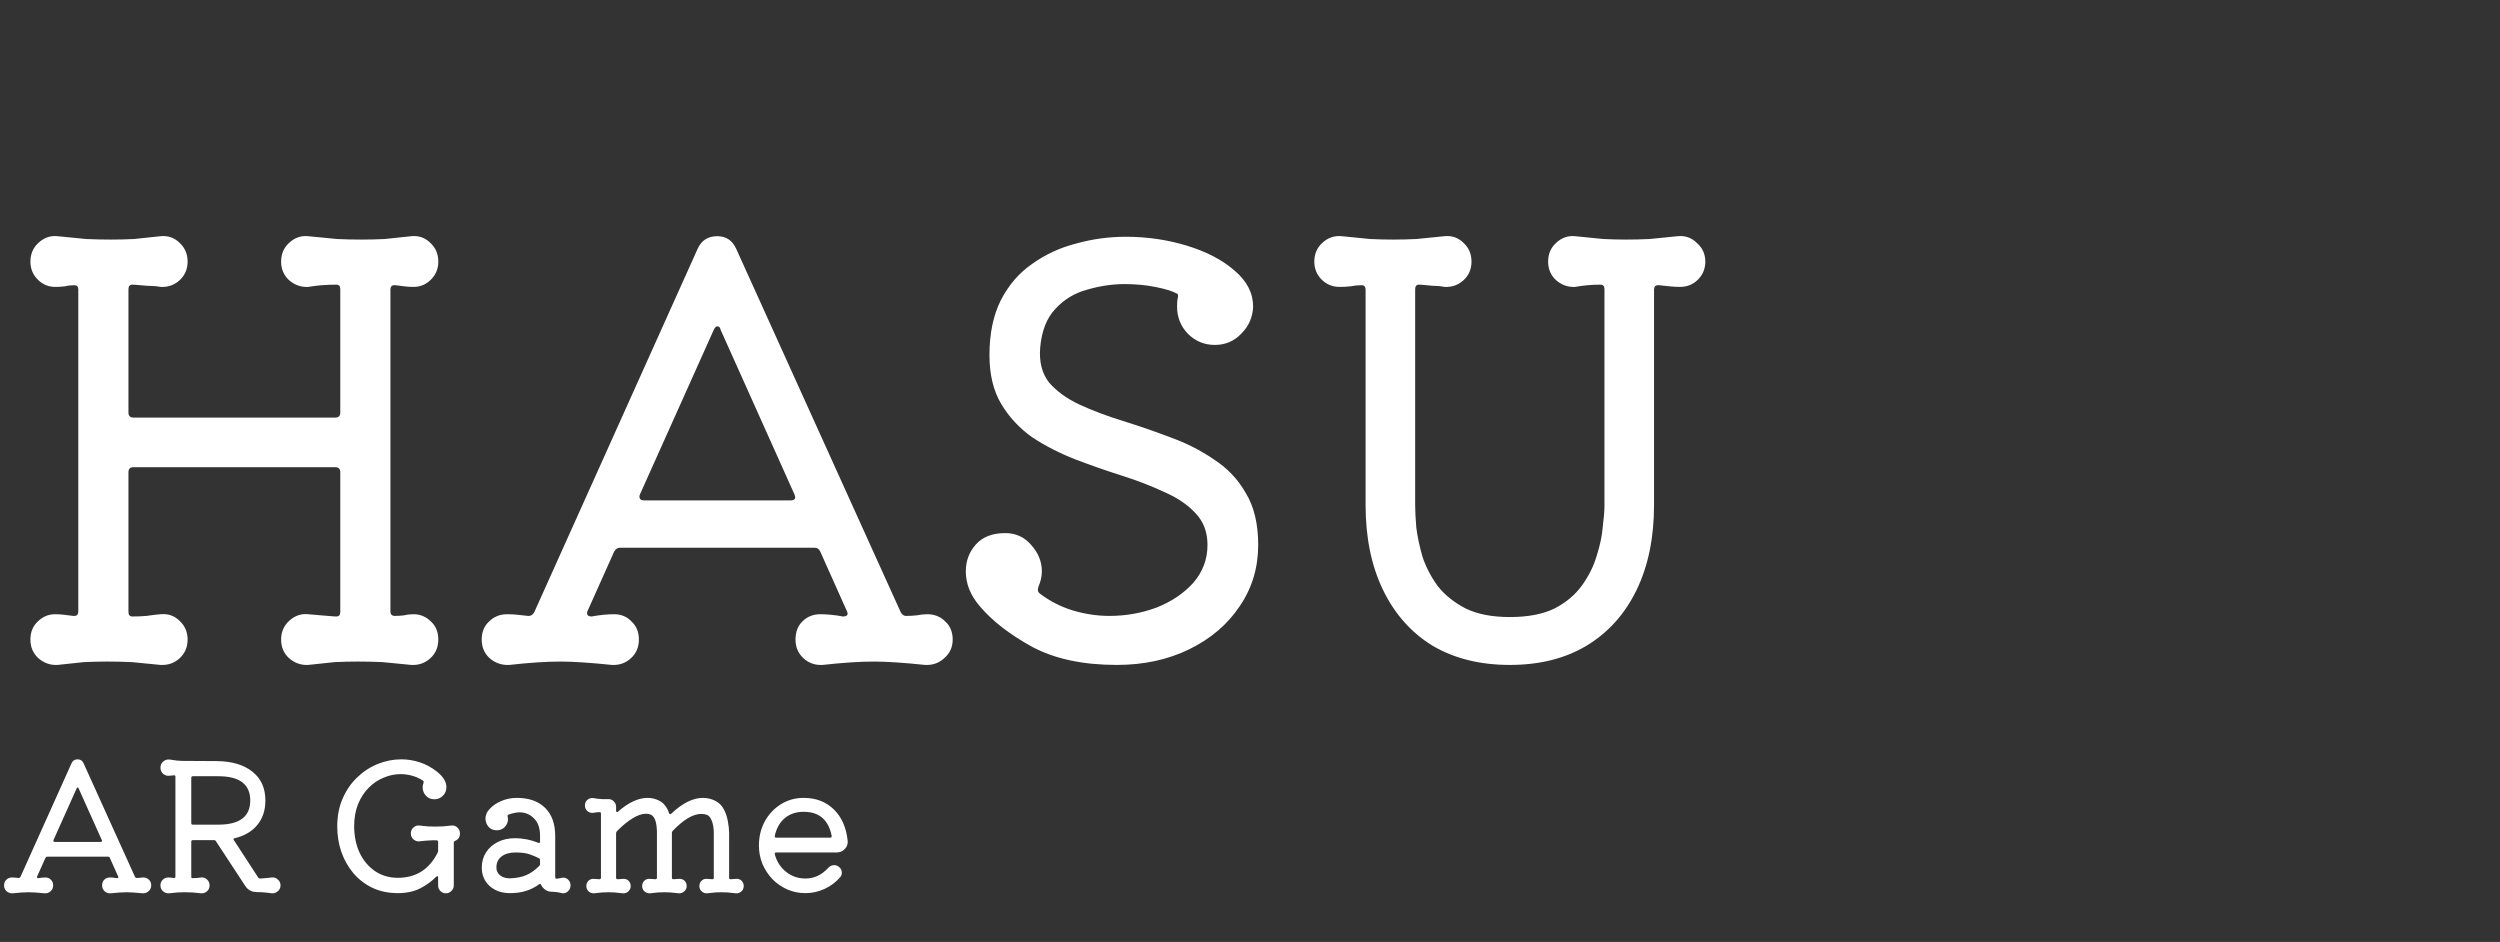 <svg width="284" height="107" viewBox="0 0 284 107" fill="none" xmlns="http://www.w3.org/2000/svg">
<rect x="0" y="0" width="284" height="107" fill="#333333" stroke="none"/>
<path d="M46.976 69.776C47.744 69.776 48.405 70.053 48.96 70.608C49.515 71.12 49.792 71.803 49.792 72.656C49.792 73.509 49.493 74.213 48.896 74.768C48.299 75.323 47.573 75.579 46.72 75.536C45.525 75.408 44.437 75.301 43.456 75.216C42.517 75.173 41.579 75.152 40.64 75.152C39.787 75.152 38.912 75.173 38.016 75.216C37.12 75.301 36.117 75.408 35.008 75.536C34.197 75.579 33.472 75.323 32.832 74.768C32.235 74.213 31.936 73.509 31.936 72.656C31.936 71.803 32.235 71.099 32.832 70.544C33.472 69.947 34.197 69.691 35.008 69.776C35.477 69.819 35.968 69.861 36.48 69.904C36.992 69.947 37.525 69.989 38.08 70.032H38.208C38.507 70.032 38.656 69.861 38.656 69.52V53.648C38.656 53.264 38.464 53.072 38.08 53.072H15.168C14.784 53.072 14.592 53.264 14.592 53.648V69.52C14.592 69.861 14.741 70.032 15.04 70.032C15.595 70.032 16.128 70.011 16.64 69.968C17.195 69.883 17.728 69.819 18.24 69.776C19.093 69.691 19.819 69.947 20.416 70.544C21.013 71.099 21.312 71.803 21.312 72.656C21.312 73.509 21.013 74.213 20.416 74.768C19.819 75.323 19.093 75.579 18.24 75.536C17.045 75.408 15.957 75.301 14.976 75.216C14.037 75.173 13.099 75.152 12.16 75.152C11.307 75.152 10.432 75.173 9.536 75.216C8.64 75.301 7.637 75.408 6.528 75.536C5.717 75.579 4.992 75.323 4.352 74.768C3.755 74.213 3.456 73.509 3.456 72.656C3.456 71.803 3.733 71.12 4.288 70.608C4.843 70.053 5.504 69.776 6.272 69.776C6.613 69.776 6.955 69.797 7.296 69.84C7.637 69.883 7.979 69.925 8.32 69.968H8.448C8.747 69.968 8.896 69.797 8.896 69.456V32.912C8.896 32.571 8.747 32.4 8.448 32.4C8.064 32.4 7.701 32.443 7.36 32.528C7.019 32.571 6.656 32.592 6.272 32.592C5.504 32.592 4.843 32.315 4.288 31.76C3.733 31.205 3.456 30.523 3.456 29.712C3.456 28.859 3.755 28.155 4.352 27.6C4.992 27.003 5.717 26.747 6.528 26.832C7.765 26.96 8.853 27.067 9.792 27.152C10.731 27.195 11.669 27.216 12.608 27.216C13.461 27.216 14.336 27.195 15.232 27.152C16.128 27.067 17.131 26.96 18.24 26.832C19.093 26.747 19.819 27.003 20.416 27.6C21.013 28.155 21.312 28.859 21.312 29.712C21.312 30.565 21.013 31.269 20.416 31.824C19.819 32.379 19.093 32.635 18.24 32.592C17.771 32.507 17.259 32.464 16.704 32.464C16.192 32.421 15.68 32.379 15.168 32.336H15.04C14.741 32.336 14.592 32.507 14.592 32.848V46.864C14.592 47.248 14.784 47.44 15.168 47.44H38.08C38.464 47.44 38.656 47.248 38.656 46.864V32.848C38.656 32.507 38.507 32.336 38.208 32.336C37.653 32.336 37.099 32.357 36.544 32.4C36.032 32.443 35.52 32.507 35.008 32.592C34.197 32.635 33.472 32.379 32.832 31.824C32.235 31.269 31.936 30.565 31.936 29.712C31.936 28.859 32.235 28.155 32.832 27.6C33.472 27.003 34.197 26.747 35.008 26.832C36.245 26.96 37.333 27.067 38.272 27.152C39.211 27.195 40.149 27.216 41.088 27.216C41.941 27.216 42.816 27.195 43.712 27.152C44.608 27.067 45.611 26.96 46.72 26.832C47.573 26.747 48.299 27.003 48.896 27.6C49.493 28.155 49.792 28.859 49.792 29.712C49.792 30.523 49.515 31.205 48.96 31.76C48.405 32.315 47.744 32.592 46.976 32.592C46.635 32.592 46.293 32.571 45.952 32.528C45.611 32.485 45.269 32.443 44.928 32.4H44.8C44.501 32.4 44.352 32.571 44.352 32.912V69.456C44.352 69.797 44.523 69.968 44.864 69.968C45.205 69.968 45.547 69.947 45.888 69.904C46.229 69.819 46.592 69.776 46.976 69.776ZM105.346 69.776C106.157 69.776 106.839 70.053 107.394 70.608C107.949 71.12 108.226 71.803 108.226 72.656C108.226 73.509 107.906 74.213 107.266 74.768C106.669 75.323 105.943 75.579 105.09 75.536C102.658 75.28 100.717 75.152 99.266 75.152C97.687 75.152 95.746 75.28 93.442 75.536C92.589 75.579 91.863 75.323 91.266 74.768C90.669 74.213 90.37 73.509 90.37 72.656C90.37 71.803 90.626 71.12 91.138 70.608C91.693 70.053 92.375 69.776 93.186 69.776C93.57 69.776 93.975 69.797 94.402 69.84C94.871 69.883 95.319 69.947 95.746 70.032C96.258 70.032 96.407 69.819 96.194 69.392L93.186 62.672C93.058 62.373 92.845 62.224 92.546 62.224H70.402C70.146 62.224 69.933 62.373 69.762 62.672L66.754 69.392C66.711 69.477 66.69 69.563 66.69 69.648C66.69 69.904 66.861 70.032 67.202 70.032C67.671 69.947 68.119 69.883 68.546 69.84C68.973 69.797 69.378 69.776 69.762 69.776C70.573 69.776 71.234 70.053 71.746 70.608C72.301 71.12 72.578 71.803 72.578 72.656C72.578 73.509 72.279 74.213 71.682 74.768C71.085 75.323 70.359 75.579 69.506 75.536C67.031 75.28 65.09 75.152 63.682 75.152C62.061 75.152 60.119 75.28 57.858 75.536C57.005 75.579 56.258 75.323 55.618 74.768C55.021 74.213 54.722 73.509 54.722 72.656C54.722 71.803 54.999 71.12 55.554 70.608C56.109 70.053 56.791 69.776 57.602 69.776C58.029 69.776 58.434 69.797 58.818 69.84C59.202 69.883 59.586 69.925 59.97 69.968H60.098C60.311 69.968 60.503 69.84 60.674 69.584L79.234 28.304C79.661 27.323 80.407 26.832 81.474 26.832C82.498 26.832 83.223 27.323 83.65 28.304L102.338 69.584C102.509 69.84 102.701 69.968 102.914 69.968C103.341 69.968 103.746 69.947 104.13 69.904C104.557 69.819 104.962 69.776 105.346 69.776ZM81.858 37.456C81.815 37.2 81.687 37.072 81.474 37.072C81.346 37.072 81.218 37.2 81.09 37.456L72.706 56.144C72.663 56.229 72.642 56.315 72.642 56.4C72.642 56.699 72.813 56.848 73.154 56.848H89.794C90.306 56.848 90.455 56.613 90.242 56.144L81.858 37.456ZM118.163 39.504C118.035 41.125 118.376 42.448 119.187 43.472C120.04 44.453 121.192 45.285 122.643 45.968C124.136 46.651 125.779 47.269 127.571 47.824C129.363 48.379 131.155 48.997 132.947 49.68C134.739 50.32 136.382 51.152 137.875 52.176C139.411 53.157 140.627 54.437 141.523 56.016C142.462 57.552 142.931 59.515 142.931 61.904C142.931 64.507 142.227 66.832 140.819 68.88C139.454 70.928 137.555 72.549 135.123 73.744C132.691 74.939 129.939 75.536 126.867 75.536C123.027 75.536 119.827 74.853 117.267 73.488C114.707 72.08 112.723 70.544 111.315 68.88C110.248 67.643 109.715 66.32 109.715 64.912C109.715 63.717 110.099 62.693 110.867 61.84C111.635 60.987 112.744 60.56 114.195 60.56C115.39 60.56 116.371 61.008 117.139 61.904C117.95 62.8 118.355 63.803 118.355 64.912C118.355 65.467 118.227 66.043 117.971 66.64C117.843 66.981 117.886 67.237 118.099 67.408C119.208 68.261 120.446 68.901 121.811 69.328C123.219 69.755 124.627 69.968 126.035 69.968C127.912 69.968 129.704 69.648 131.411 69.008C133.118 68.325 134.504 67.387 135.571 66.192C136.638 64.955 137.171 63.525 137.171 61.904C137.171 60.453 136.723 59.259 135.827 58.32C134.931 57.339 133.736 56.528 132.243 55.888C130.792 55.205 129.192 54.587 127.443 54.032C125.694 53.477 123.923 52.859 122.131 52.176C120.382 51.493 118.76 50.661 117.267 49.68C115.816 48.656 114.643 47.397 113.747 45.904C112.851 44.411 112.403 42.555 112.403 40.336C112.403 37.904 112.83 35.835 113.683 34.128C114.579 32.379 115.774 30.992 117.267 29.968C118.76 28.901 120.424 28.133 122.259 27.664C124.094 27.152 125.971 26.896 127.891 26.896C130.323 26.896 132.648 27.237 134.867 27.92C137.086 28.603 138.878 29.541 140.243 30.736C141.651 31.931 142.355 33.296 142.355 34.832C142.312 36.027 141.864 37.051 141.011 37.904C140.2 38.757 139.198 39.184 138.003 39.184C136.808 39.184 135.784 38.757 134.931 37.904C134.12 37.051 133.715 36.027 133.715 34.832C133.715 34.405 133.736 34.107 133.779 33.936C133.864 33.595 133.843 33.403 133.715 33.36C133.16 33.061 132.328 32.805 131.219 32.592C130.152 32.379 129 32.272 127.763 32.272C126.355 32.272 124.926 32.485 123.475 32.912C122.067 33.296 120.872 34.021 119.891 35.088C118.91 36.112 118.334 37.584 118.163 39.504ZM190.587 26.832C191.44 26.747 192.166 27.003 192.763 27.6C193.403 28.155 193.723 28.859 193.723 29.712C193.723 30.523 193.446 31.205 192.891 31.76C192.336 32.315 191.654 32.592 190.843 32.592C190.502 32.592 190.118 32.571 189.691 32.528C189.307 32.485 188.902 32.443 188.475 32.4H188.347C188.048 32.4 187.899 32.571 187.899 32.912V57.36C187.899 61.072 187.238 64.293 185.915 67.024C184.592 69.755 182.694 71.867 180.219 73.36C177.787 74.811 174.886 75.536 171.515 75.536C168.144 75.536 165.222 74.811 162.747 73.36C160.315 71.867 158.438 69.755 157.115 67.024C155.792 64.293 155.131 61.072 155.131 57.36V32.912C155.131 32.571 154.982 32.4 154.683 32.4C154.256 32.4 153.83 32.443 153.403 32.528C153.019 32.571 152.614 32.592 152.187 32.592C151.376 32.592 150.694 32.315 150.139 31.76C149.584 31.205 149.307 30.523 149.307 29.712C149.307 28.859 149.606 28.155 150.203 27.6C150.843 27.003 151.59 26.747 152.443 26.832C153.68 26.96 154.747 27.067 155.643 27.152C156.539 27.195 157.414 27.216 158.267 27.216C159.12 27.216 159.995 27.195 160.891 27.152C161.83 27.067 162.896 26.96 164.091 26.832C164.944 26.747 165.67 27.003 166.267 27.6C166.864 28.155 167.163 28.859 167.163 29.712C167.163 30.565 166.864 31.269 166.267 31.824C165.67 32.379 164.944 32.635 164.091 32.592C163.664 32.507 163.216 32.464 162.747 32.464C162.278 32.421 161.808 32.379 161.339 32.336H161.211C160.912 32.336 160.763 32.507 160.763 32.848V57.424C160.763 58.064 160.806 58.896 160.891 59.92C161.019 60.944 161.254 62.053 161.595 63.248C161.979 64.4 162.555 65.509 163.323 66.576C164.134 67.6 165.2 68.453 166.523 69.136C167.846 69.776 169.51 70.096 171.515 70.096C173.563 70.096 175.248 69.776 176.571 69.136C177.894 68.453 178.939 67.579 179.707 66.512C180.475 65.445 181.03 64.336 181.371 63.184C181.755 61.989 181.99 60.88 182.075 59.856C182.203 58.832 182.267 58.021 182.267 57.424V32.848C182.267 32.507 182.118 32.336 181.819 32.336C181.307 32.336 180.816 32.357 180.347 32.4C179.878 32.443 179.408 32.507 178.939 32.592C178.128 32.635 177.403 32.379 176.763 31.824C176.166 31.269 175.867 30.565 175.867 29.712C175.867 28.859 176.166 28.155 176.763 27.6C177.403 27.003 178.128 26.747 178.939 26.832C180.176 26.96 181.243 27.067 182.139 27.152C183.078 27.195 183.952 27.216 184.763 27.216C185.616 27.216 186.491 27.195 187.387 27.152C188.326 27.067 189.392 26.96 190.587 26.832Z" fill="white"/>
<path d="M16.28 99.68C16.533 99.68 16.747 99.767 16.92 99.94C17.093 100.1 17.18 100.313 17.18 100.58C17.18 100.847 17.08 101.067 16.88 101.24C16.693 101.413 16.467 101.493 16.2 101.48C15.44 101.4 14.833 101.36 14.38 101.36C13.887 101.36 13.28 101.4 12.56 101.48C12.293 101.493 12.067 101.413 11.88 101.24C11.693 101.067 11.6 100.847 11.6 100.58C11.6 100.313 11.68 100.1 11.84 99.94C12.013 99.767 12.227 99.68 12.48 99.68C12.6 99.68 12.727 99.687 12.86 99.7C13.007 99.713 13.147 99.733 13.28 99.76C13.44 99.76 13.487 99.693 13.42 99.56L12.48 97.46C12.44 97.367 12.373 97.32 12.28 97.32H5.36C5.28 97.32 5.213 97.367 5.16 97.46L4.22 99.56C4.207 99.587 4.2 99.613 4.2 99.64C4.2 99.72 4.253 99.76 4.36 99.76C4.507 99.733 4.647 99.713 4.78 99.7C4.913 99.687 5.04 99.68 5.16 99.68C5.413 99.68 5.62 99.767 5.78 99.94C5.953 100.1 6.04 100.313 6.04 100.58C6.04 100.847 5.947 101.067 5.76 101.24C5.573 101.413 5.347 101.493 5.08 101.48C4.307 101.4 3.7 101.36 3.26 101.36C2.753 101.36 2.147 101.4 1.44 101.48C1.173 101.493 0.94 101.413 0.74 101.24C0.553 101.067 0.46 100.847 0.46 100.58C0.46 100.313 0.547 100.1 0.72 99.94C0.893 99.767 1.107 99.68 1.36 99.68C1.493 99.68 1.62 99.687 1.74 99.7C1.86 99.713 1.98 99.727 2.1 99.74H2.14C2.207 99.74 2.267 99.7 2.32 99.62L8.12 86.72C8.253 86.413 8.487 86.26 8.82 86.26C9.14 86.26 9.367 86.413 9.5 86.72L15.34 99.62C15.393 99.7 15.453 99.74 15.52 99.74C15.653 99.74 15.78 99.733 15.9 99.72C16.033 99.693 16.16 99.68 16.28 99.68ZM8.94 89.58C8.927 89.5 8.887 89.46 8.82 89.46C8.78 89.46 8.74 89.5 8.7 89.58L6.08 95.42C6.067 95.447 6.06 95.473 6.06 95.5C6.06 95.593 6.113 95.64 6.22 95.64H11.42C11.58 95.64 11.627 95.567 11.56 95.42L8.94 89.58ZM30.888 99.68C31.155 99.653 31.382 99.733 31.568 99.92C31.768 100.093 31.868 100.313 31.868 100.58C31.868 100.847 31.768 101.067 31.568 101.24C31.382 101.413 31.155 101.493 30.888 101.48C30.835 101.467 30.622 101.44 30.248 101.4C29.875 101.36 29.515 101.34 29.168 101.34C28.595 101.34 28.155 101.1 27.848 100.62L24.528 95.56C24.488 95.48 24.415 95.44 24.308 95.44H21.908C21.788 95.44 21.728 95.5 21.728 95.62V99.6C21.728 99.707 21.775 99.76 21.868 99.76C22.042 99.76 22.208 99.753 22.368 99.74C22.528 99.713 22.688 99.693 22.848 99.68C23.115 99.653 23.342 99.733 23.528 99.92C23.715 100.093 23.808 100.313 23.808 100.58C23.808 100.847 23.715 101.067 23.528 101.24C23.342 101.413 23.115 101.493 22.848 101.48C22.475 101.44 22.142 101.407 21.848 101.38C21.568 101.367 21.295 101.36 21.028 101.36C20.762 101.36 20.488 101.367 20.208 101.38C19.928 101.407 19.595 101.44 19.208 101.48C18.942 101.493 18.708 101.413 18.508 101.24C18.322 101.067 18.228 100.847 18.228 100.58C18.228 100.313 18.315 100.1 18.488 99.94C18.662 99.767 18.875 99.68 19.128 99.68C19.222 99.68 19.315 99.687 19.408 99.7C19.515 99.713 19.628 99.727 19.748 99.74H19.788C19.882 99.74 19.928 99.687 19.928 99.58V88.24C19.928 88.107 19.868 88.053 19.748 88.08L19.268 88.12C19.002 88.16 18.762 88.093 18.548 87.92C18.335 87.733 18.228 87.5 18.228 87.22C18.228 86.927 18.328 86.693 18.528 86.52C18.742 86.333 18.988 86.253 19.268 86.28C19.535 86.32 19.808 86.36 20.088 86.4C20.382 86.427 20.662 86.44 20.928 86.44L24.588 86.46C26.335 86.473 27.695 86.873 28.668 87.66C29.655 88.433 30.148 89.527 30.148 90.94C30.148 92.047 29.842 92.973 29.228 93.72C28.628 94.453 27.775 94.953 26.668 95.22C26.522 95.247 26.488 95.32 26.568 95.44L29.328 99.68C29.368 99.76 29.448 99.8 29.568 99.8C30.035 99.773 30.475 99.733 30.888 99.68ZM24.808 88.18H21.908C21.788 88.18 21.728 88.24 21.728 88.36V93.5C21.728 93.62 21.788 93.68 21.908 93.68H24.808C27.222 93.68 28.428 92.767 28.428 90.94C28.428 89.1 27.222 88.18 24.808 88.18ZM52.251 94.68C52.251 95.08 52.071 95.36 51.711 95.52C51.604 95.56 51.551 95.627 51.551 95.72V100.6C51.551 100.84 51.457 101.047 51.271 101.22C51.097 101.393 50.891 101.48 50.651 101.48C50.411 101.48 50.204 101.393 50.031 101.22C49.857 101.047 49.771 100.84 49.771 100.6V99.68C49.771 99.6 49.751 99.553 49.711 99.54C49.671 99.513 49.617 99.533 49.551 99.6C49.057 100.107 48.451 100.547 47.731 100.92C47.011 101.28 46.171 101.46 45.211 101.46C44.131 101.46 43.164 101.26 42.311 100.86C41.457 100.447 40.731 99.887 40.131 99.18C39.544 98.473 39.091 97.667 38.771 96.76C38.464 95.853 38.311 94.9 38.311 93.9C38.311 92.7 38.517 91.633 38.931 90.7C39.344 89.753 39.897 88.953 40.591 88.3C41.284 87.633 42.064 87.127 42.931 86.78C43.797 86.433 44.684 86.26 45.591 86.26C46.297 86.26 46.997 86.373 47.691 86.6C48.384 86.827 49.024 87.173 49.611 87.64C50.344 88.213 50.711 88.807 50.711 89.42C50.711 89.82 50.571 90.153 50.291 90.42C50.024 90.673 49.711 90.8 49.351 90.8C48.951 90.8 48.624 90.66 48.371 90.38C48.131 90.1 48.011 89.787 48.011 89.44C48.011 89.28 48.044 89.113 48.111 88.94C48.124 88.913 48.131 88.873 48.131 88.82C48.131 88.767 48.104 88.72 48.051 88.68C47.664 88.427 47.251 88.24 46.811 88.12C46.384 88 45.951 87.94 45.511 87.94C44.857 87.94 44.217 88.073 43.591 88.34C42.964 88.593 42.397 88.973 41.891 89.48C41.384 89.987 40.977 90.613 40.671 91.36C40.377 92.093 40.231 92.94 40.231 93.9C40.244 95.033 40.457 96.04 40.871 96.92C41.297 97.787 41.884 98.473 42.631 98.98C43.377 99.473 44.231 99.72 45.191 99.72C47.244 99.72 48.751 98.773 49.711 96.88C49.751 96.8 49.771 96.727 49.771 96.66V95.64C49.771 95.52 49.711 95.46 49.591 95.46C49.297 95.447 48.997 95.453 48.691 95.48C48.397 95.493 48.044 95.527 47.631 95.58C47.377 95.593 47.151 95.513 46.951 95.34C46.764 95.167 46.671 94.947 46.671 94.68C46.671 94.413 46.764 94.193 46.951 94.02C47.151 93.833 47.377 93.753 47.631 93.78C48.017 93.82 48.351 93.853 48.631 93.88C48.924 93.893 49.197 93.9 49.451 93.9C49.717 93.9 49.997 93.893 50.291 93.88C50.584 93.853 50.917 93.82 51.291 93.78C51.557 93.753 51.784 93.833 51.971 94.02C52.157 94.193 52.251 94.413 52.251 94.68ZM63.81 99.72C63.85 99.707 63.91 99.7 63.99 99.7C64.217 99.7 64.41 99.787 64.57 99.96C64.731 100.12 64.811 100.327 64.811 100.58C64.811 100.86 64.71 101.087 64.51 101.26C64.311 101.447 64.077 101.513 63.81 101.46C63.611 101.407 63.41 101.367 63.211 101.34C63.024 101.327 62.844 101.313 62.67 101.3C62.404 101.3 62.164 101.227 61.95 101.08C61.737 100.933 61.577 100.747 61.471 100.52C61.404 100.4 61.324 100.38 61.23 100.46C60.777 100.793 60.291 101.04 59.77 101.2C59.251 101.373 58.637 101.46 57.931 101.46C56.997 101.46 56.23 101.193 55.63 100.66C55.031 100.113 54.73 99.413 54.73 98.56C54.73 97.907 54.891 97.333 55.211 96.84C55.531 96.333 55.971 95.94 56.531 95.66C57.104 95.367 57.77 95.22 58.531 95.22C58.931 95.22 59.344 95.26 59.77 95.34C60.211 95.42 60.664 95.553 61.13 95.74C61.144 95.74 61.157 95.747 61.17 95.76C61.184 95.76 61.197 95.76 61.211 95.76C61.304 95.76 61.35 95.707 61.35 95.6V94.98C61.35 94.073 61.117 93.4 60.651 92.96C60.197 92.507 59.651 92.28 59.011 92.28C58.81 92.28 58.604 92.307 58.391 92.36C58.191 92.4 57.984 92.46 57.77 92.54C57.664 92.58 57.63 92.653 57.67 92.76C57.684 92.813 57.691 92.86 57.691 92.9C57.704 92.94 57.711 92.987 57.711 93.04C57.711 93.373 57.59 93.673 57.35 93.94C57.111 94.193 56.804 94.32 56.431 94.32C56.044 94.32 55.73 94.187 55.49 93.92C55.264 93.64 55.151 93.327 55.151 92.98C55.151 92.807 55.184 92.633 55.251 92.46C55.317 92.287 55.417 92.127 55.55 91.98C55.924 91.553 56.384 91.227 56.931 91C57.49 90.76 58.084 90.64 58.711 90.64C60.097 90.64 61.17 91.02 61.931 91.78C62.691 92.527 63.071 93.593 63.071 94.98V99.64C63.071 99.76 63.117 99.82 63.211 99.82C63.317 99.82 63.417 99.807 63.511 99.78C63.617 99.753 63.717 99.733 63.81 99.72ZM57.931 99.78C58.664 99.753 59.277 99.633 59.77 99.42C60.277 99.207 60.777 98.853 61.27 98.36C61.324 98.293 61.35 98.22 61.35 98.14V97.7C61.35 97.607 61.31 97.54 61.23 97.5C60.95 97.353 60.604 97.207 60.191 97.06C59.791 96.913 59.251 96.84 58.571 96.84C57.891 96.84 57.357 96.993 56.971 97.3C56.584 97.593 56.391 98.013 56.391 98.56C56.391 98.92 56.531 99.213 56.81 99.44C57.104 99.667 57.477 99.78 57.931 99.78ZM83.608 99.84C83.848 99.813 84.055 99.88 84.228 100.04C84.402 100.2 84.488 100.407 84.488 100.66C84.488 100.9 84.402 101.1 84.228 101.26C84.055 101.42 83.848 101.493 83.608 101.48C83.195 101.44 82.868 101.407 82.628 101.38C82.402 101.367 82.182 101.36 81.968 101.36C81.728 101.36 81.495 101.367 81.268 101.38C81.042 101.407 80.728 101.44 80.328 101.48C80.088 101.493 79.882 101.42 79.708 101.26C79.535 101.1 79.448 100.9 79.448 100.66C79.448 100.407 79.535 100.2 79.708 100.04C79.882 99.88 80.088 99.813 80.328 99.84L80.908 99.88H80.948C81.042 99.88 81.088 99.827 81.088 99.72V94.64C81.088 94.067 81.008 93.593 80.848 93.22C80.702 92.833 80.495 92.607 80.228 92.54C80.135 92.513 80.042 92.493 79.948 92.48C79.855 92.467 79.762 92.46 79.668 92.46C78.735 92.46 77.655 93.1 76.428 94.38C76.362 94.447 76.328 94.52 76.328 94.6V99.72C76.328 99.827 76.388 99.88 76.508 99.88L77.108 99.84C77.362 99.813 77.575 99.88 77.748 100.04C77.922 100.2 78.008 100.407 78.008 100.66C78.008 100.9 77.915 101.1 77.728 101.26C77.555 101.42 77.348 101.493 77.108 101.48C76.695 101.44 76.368 101.407 76.128 101.38C75.902 101.367 75.688 101.36 75.488 101.36C75.235 101.36 74.995 101.367 74.768 101.38C74.555 101.407 74.248 101.44 73.848 101.48C73.608 101.493 73.395 101.42 73.208 101.26C73.035 101.1 72.948 100.9 72.948 100.66C72.948 100.407 73.035 100.2 73.208 100.04C73.382 99.88 73.595 99.813 73.848 99.84L74.448 99.88C74.568 99.88 74.628 99.827 74.628 99.72V94.64C74.628 93.4 74.375 92.693 73.868 92.52C73.722 92.467 73.562 92.44 73.388 92.44C72.935 92.44 72.428 92.613 71.868 92.96C71.308 93.293 70.715 93.78 70.088 94.42C70.022 94.487 69.988 94.56 69.988 94.64V99.72C69.988 99.827 70.048 99.88 70.168 99.88L70.768 99.84C71.008 99.813 71.215 99.88 71.388 100.04C71.562 100.2 71.648 100.407 71.648 100.66C71.648 100.9 71.562 101.1 71.388 101.26C71.215 101.42 71.008 101.493 70.768 101.48C70.355 101.44 70.028 101.407 69.788 101.38C69.562 101.367 69.342 101.36 69.128 101.36C68.888 101.36 68.655 101.367 68.428 101.38C68.202 101.407 67.888 101.44 67.488 101.48C67.248 101.493 67.042 101.42 66.868 101.26C66.695 101.1 66.608 100.9 66.608 100.66C66.608 100.407 66.695 100.2 66.868 100.04C67.042 99.88 67.248 99.813 67.488 99.84L68.088 99.88C68.208 99.88 68.268 99.827 68.268 99.72V92.42C68.268 92.313 68.222 92.26 68.128 92.26C67.995 92.26 67.868 92.267 67.748 92.28C67.628 92.293 67.508 92.313 67.388 92.34C67.135 92.367 66.915 92.3 66.728 92.14C66.542 91.967 66.448 91.753 66.448 91.5C66.448 91.233 66.542 91.02 66.728 90.86C66.915 90.7 67.135 90.633 67.388 90.66C67.655 90.713 67.988 90.753 68.388 90.78H69.128C69.368 90.78 69.568 90.867 69.728 91.04C69.902 91.2 69.988 91.4 69.988 91.64V92.1C69.988 92.167 70.008 92.213 70.048 92.24C70.102 92.267 70.155 92.253 70.208 92.2C71.395 91.16 72.515 90.64 73.568 90.64C74.022 90.64 74.448 90.74 74.848 90.94C75.382 91.193 75.768 91.673 76.008 92.38C76.075 92.513 76.155 92.533 76.248 92.44C77.515 91.24 78.715 90.64 79.848 90.64C80.342 90.64 80.802 90.747 81.228 90.96C81.668 91.173 82.002 91.5 82.228 91.94C82.455 92.367 82.608 92.827 82.688 93.32C82.782 93.813 82.828 94.253 82.828 94.64V99.72C82.828 99.827 82.888 99.88 83.008 99.88L83.608 99.84ZM95.034 96.84H88.174C88.041 96.84 87.987 96.907 88.014 97.04C88.227 97.853 88.654 98.52 89.294 99.04C89.934 99.547 90.667 99.8 91.494 99.8C92.481 99.8 93.334 99.407 94.054 98.62C94.254 98.393 94.494 98.28 94.774 98.28C94.947 98.28 95.107 98.333 95.254 98.44C95.507 98.613 95.634 98.847 95.634 99.14C95.634 99.327 95.574 99.493 95.454 99.64C94.961 100.213 94.367 100.66 93.674 100.98C92.981 101.3 92.254 101.46 91.494 101.46C90.761 101.46 90.074 101.32 89.434 101.04C88.807 100.76 88.247 100.373 87.754 99.88C87.274 99.373 86.894 98.793 86.614 98.14C86.347 97.487 86.214 96.793 86.214 96.06C86.214 95.047 86.434 94.133 86.874 93.32C87.327 92.493 87.941 91.84 88.714 91.36C89.487 90.88 90.347 90.64 91.294 90.64C92.681 90.64 93.821 91.073 94.714 91.94C95.607 92.807 96.134 93.993 96.294 95.5C96.334 95.86 96.227 96.173 95.974 96.44C95.734 96.707 95.421 96.84 95.034 96.84ZM91.294 92.22C90.441 92.22 89.727 92.46 89.154 92.94C88.581 93.42 88.201 94.093 88.014 94.96V95C88.014 95.107 88.067 95.16 88.174 95.16H94.314C94.447 95.16 94.501 95.087 94.474 94.94C94.114 93.127 93.054 92.22 91.294 92.22Z" fill="white"/>
</svg>
